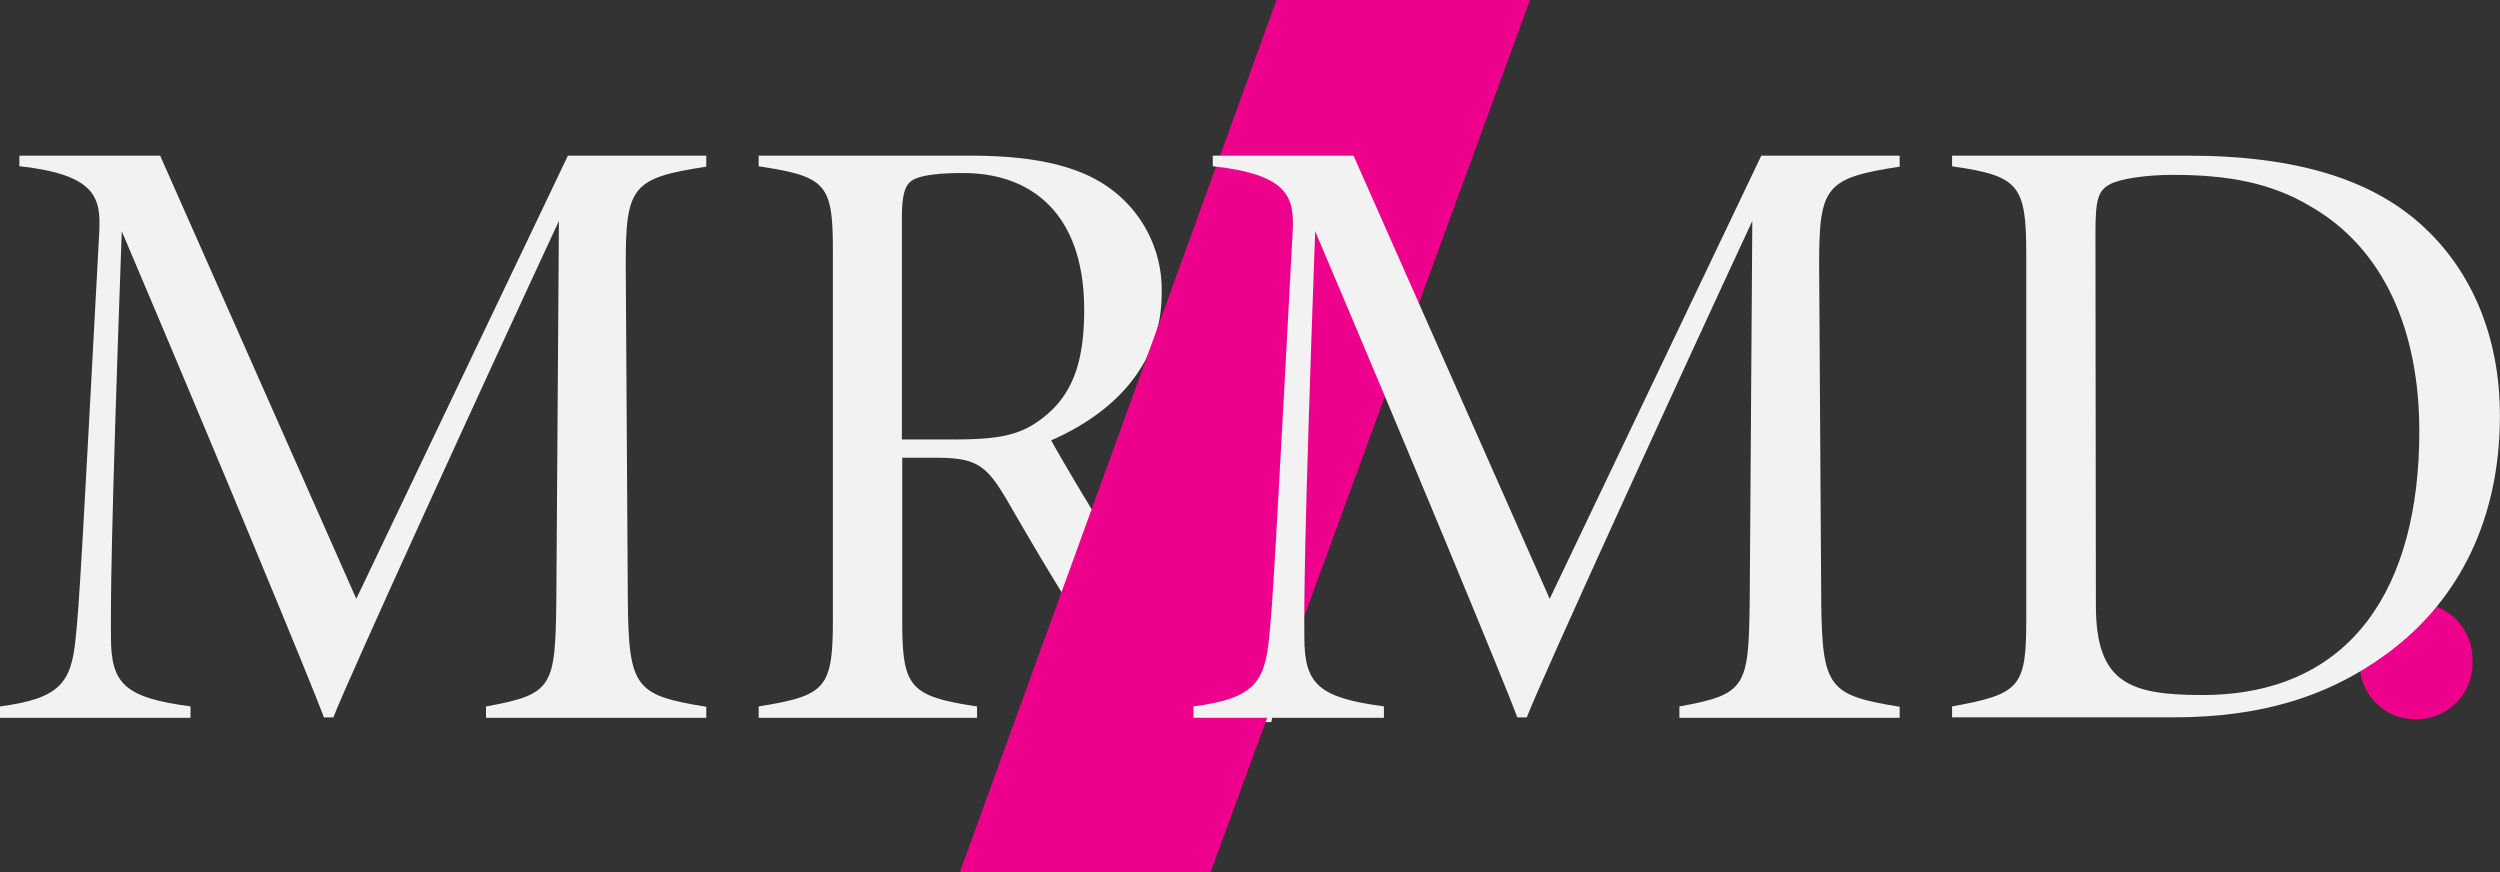 <svg id="Layer_1" data-name="Layer 1" xmlns="http://www.w3.org/2000/svg" viewBox="0 0 289.09 100.84"><rect x="0" y="0" width="289.09" height="100.84" fill="#333333" stroke="none"/><defs><style>.cls-1{fill:#f2f2f2;}.cls-2{fill:#ec008c;}</style></defs><title>logo</title><path class="cls-1" d="M147,83.5c-.75,0-3.22,0-4-.09-9.05-.5-11.27-1.73-15.16-7.11C124.48,71.55,120,64,116.54,58c-2.53-4.37-3.71-5.07-8.5-5.07h-3.71V71.63c0,7.82.76,8.87,8.65,10.06V83H87.73V81.69c7.73-1.27,8.58-2,8.58-10.06V29.11c0-7.83-.68-8.68-8.58-9.88V18h24.44c7.06,0,12.39,1.06,16.08,3.71a14.47,14.47,0,0,1,6.08,12.21c0,8.55-5.9,14-12.78,17,1.82,3.28,6.55,11.17,9.51,15.67,3.48,5.36,5.84,8.84,8.12,11.35,2.47,2.7,4.11,3.52,8.1,4.33ZM109.69,50.82c5,0,7.89-.23,10.62-2.29,3.78-2.76,5.06-6.75,5.06-12.72,0-11-6-15.8-14-15.8-3.41,0-5.14.36-5.9.86s-1.18,1.45-1.18,4.43V50.82Z"/><path class="cls-2" d="M140,100.84H111L147.61,0h29.32Z"/><path class="cls-1" d="M56.2,83V81.69c7.77-1.4,8-2.27,8.13-12.19l.3-43.95c-8.42,18.11-24.4,53-26.08,57.41H37.46c-1.23-3.39-12.55-30.74-23.38-56.22-1.32,36.74-1.27,43-1.25,46.94,0,5.38,1.58,7,9.2,8V83H0V81.69c6.92-.92,8.24-2.7,8.75-7.9.42-4,.74-9.68,2.73-47,.18-3.87-.31-6.59-9.24-7.57V18H18.52L41.2,69.24,65.67,18h16v1.27c-8.63,1.33-9.33,2.28-9.31,11.52l.24,38.75c.1,10.08.91,10.85,9.07,12.19V83Z"/><path class="cls-2" d="M279.33,83.16a6.36,6.36,0,0,1-6.44-6.73,6.42,6.42,0,0,1,6.44-6.73,6.52,6.52,0,0,1,6.58,6.73A6.45,6.45,0,0,1,279.33,83.16Z"/><path class="cls-1" d="M194.2,83V81.69c7.77-1.4,8-2.27,8.13-12.19l.3-43.95c-8.42,18.11-24.4,53-26.08,57.41h-1.09c-1.23-3.39-12.55-30.74-23.38-56.22-1.32,36.74-1.27,43-1.25,46.94,0,5.38,1.58,7,9.2,8V83H138V81.69c6.92-.92,8.24-2.7,8.75-7.9.42-4,.74-9.68,2.73-47,.18-3.87-.31-6.59-9.24-7.57V18h16.28L179.2,69.24,203.67,18h16v1.27c-8.63,1.33-9.33,2.28-9.31,11.52l.24,38.75c.1,10.08.91,10.85,9.07,12.19V83Z"/><path class="cls-1" d="M253,18c12.66,0,21.59,2.8,27.52,8.48,5.26,5,8.56,12.37,8.56,21.6,0,12.18-4.91,21.15-12.23,26.87s-15.64,8-25.49,8H225.73V81.69c7.92-1.45,8.58-2.21,8.58-10.15V29.45c0-8.09-.82-9.1-8.58-10.22V18ZM242.36,70c0,8.94,3.85,10.37,12.29,10.37,17.41,0,25.11-12.6,25.11-30.5,0-11.51-4-21.08-12.57-26-4.5-2.7-9.48-3.65-15.92-3.65-3.18,0-6.12.46-7.29,1.09-1.33.72-1.67,1.68-1.67,5.49Z"/></svg>